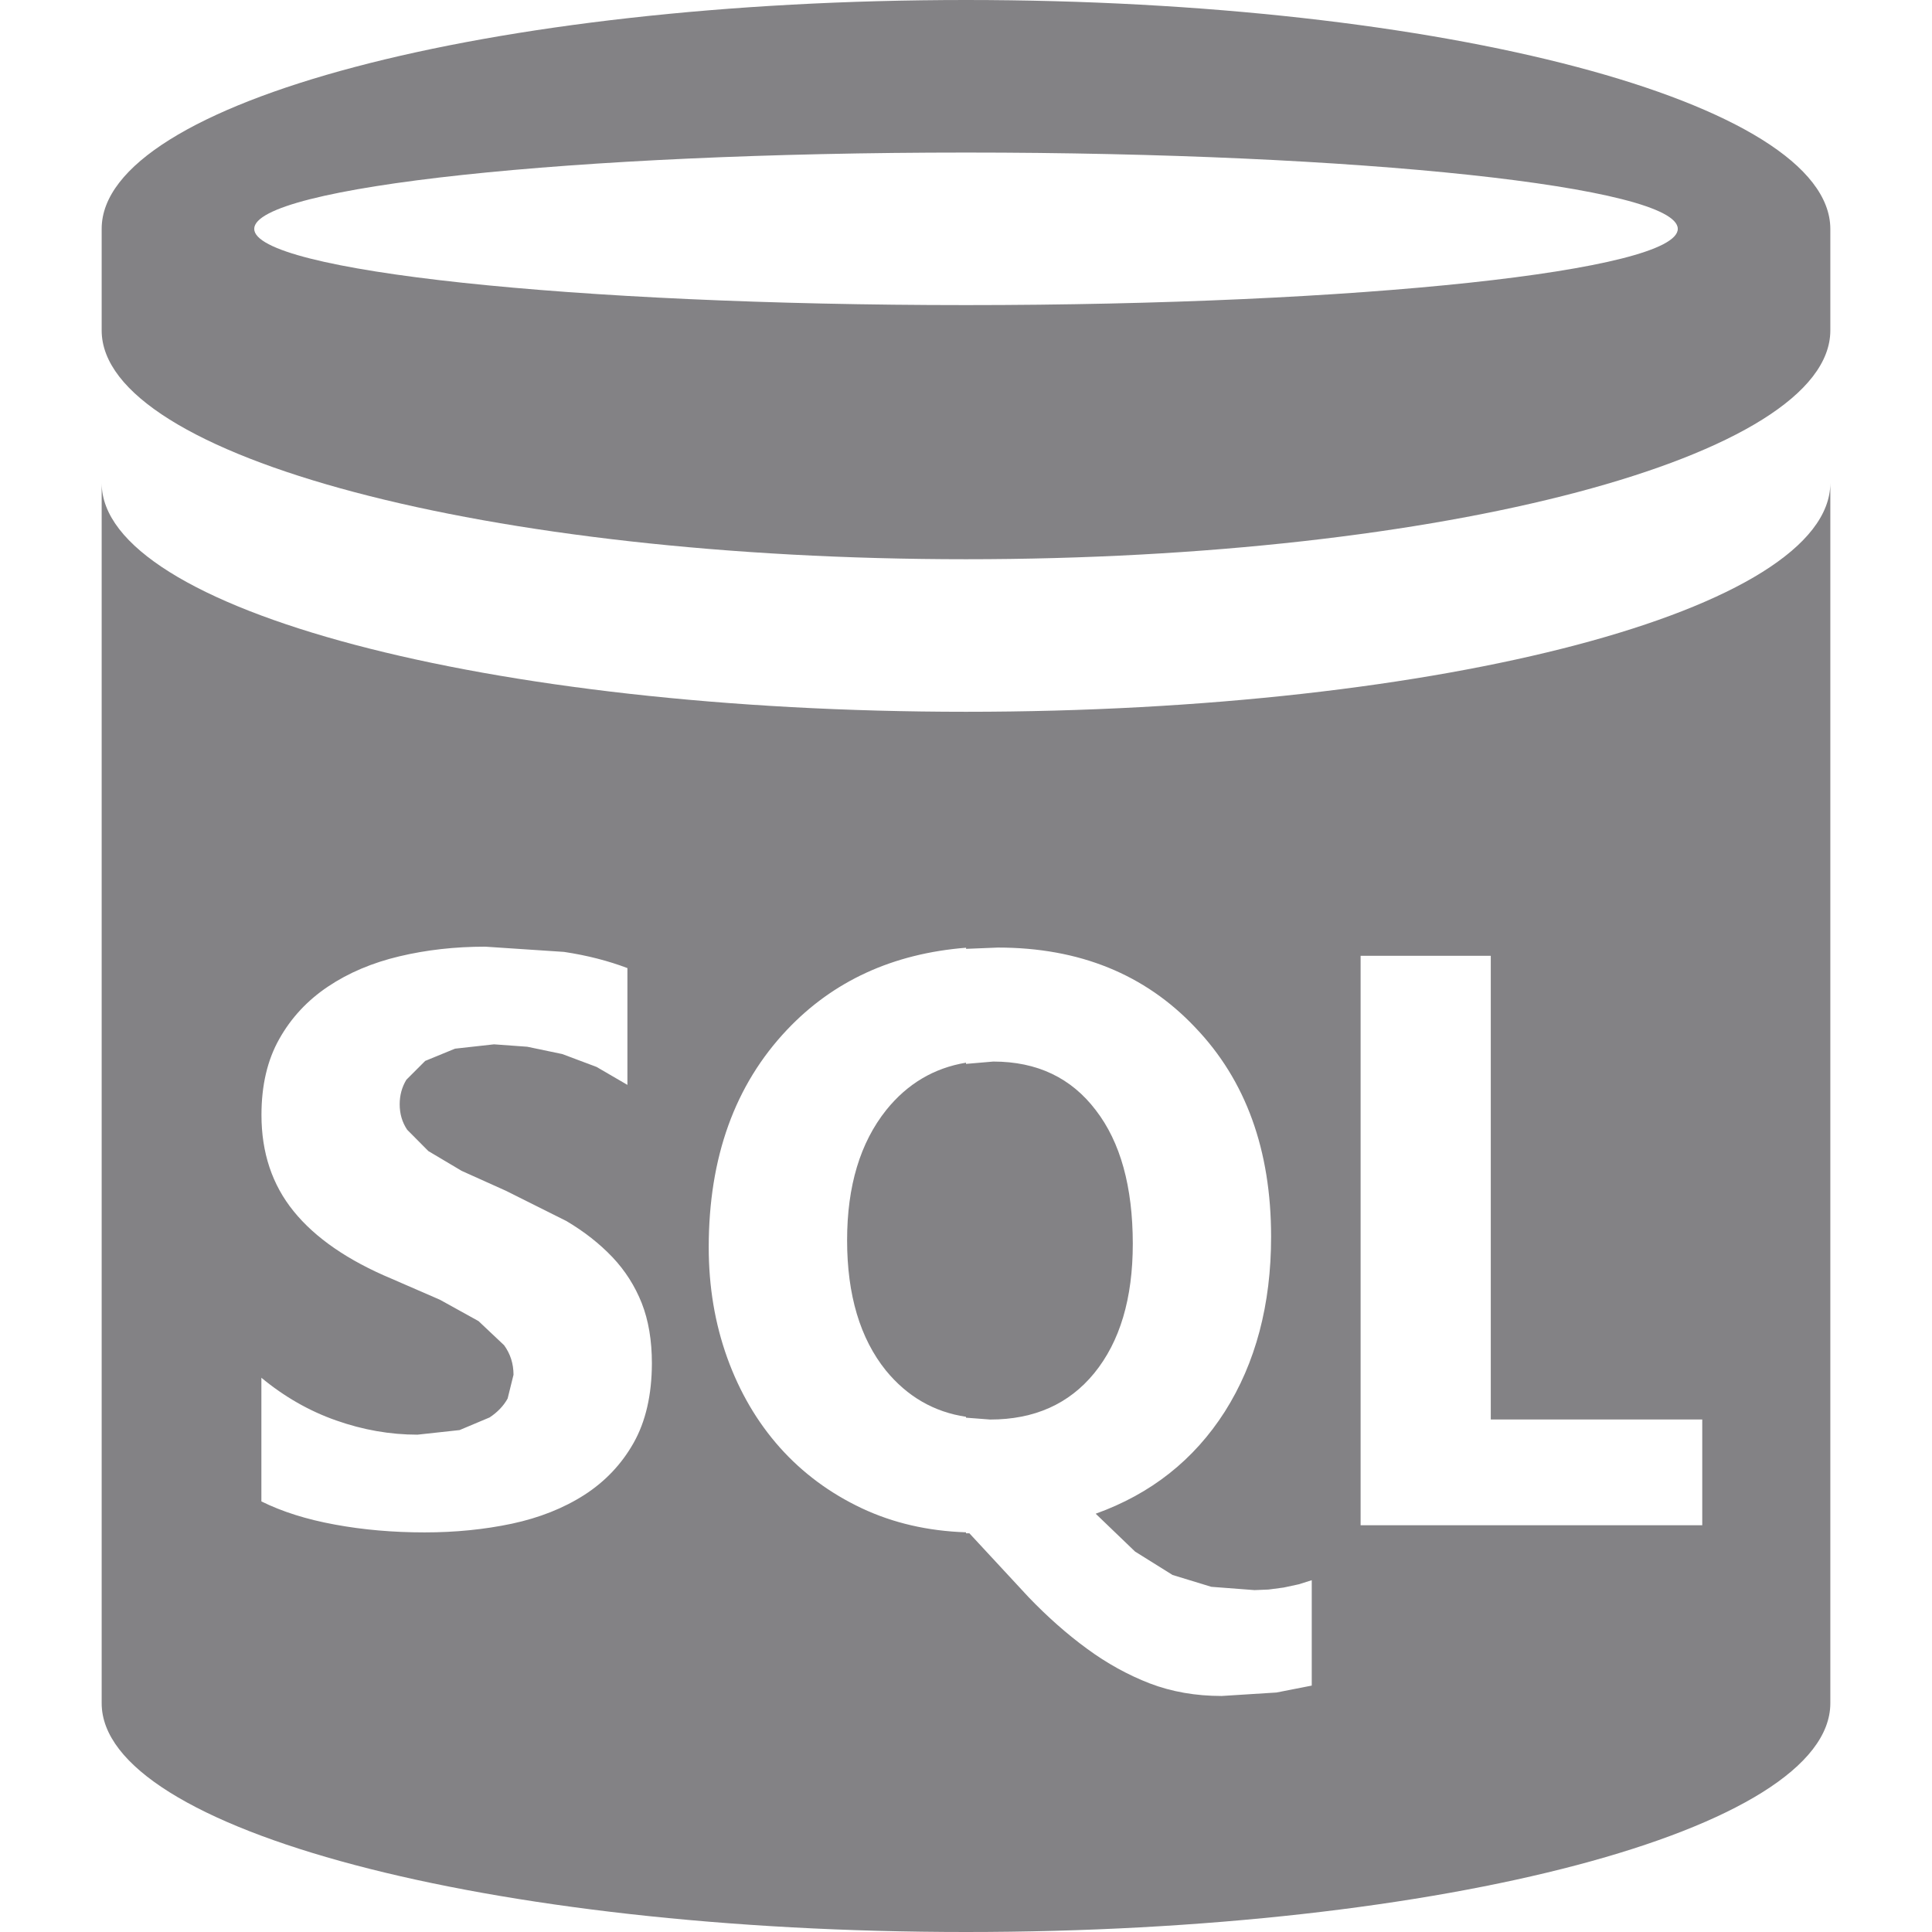 <?xml version="1.0" encoding="utf-8"?>
<!-- Generator: Adobe Illustrator 16.0.0, SVG Export Plug-In . SVG Version: 6.00 Build 0)  -->
<!DOCTYPE svg PUBLIC "-//W3C//DTD SVG 1.1//EN" "http://www.w3.org/Graphics/SVG/1.1/DTD/svg11.dtd">
<svg version="1.1" id="Layer_1" xmlns="http://www.w3.org/2000/svg" xmlns:xlink="http://www.w3.org/1999/xlink" x="0px" y="0px"
	 width="24px" height="24px" viewBox="0 0 24 24" enable-background="new 0 0 24 24" xml:space="preserve">
<g>
	<path fill="#838285" d="M13.613,13.792c-0.306-0.403-0.73-0.605-1.274-0.605L12,13.216v-0.015c-0.399,0.066-0.729,0.263-0.99,0.587
		c-0.325,0.407-0.487,0.946-0.487,1.619c0,0.679,0.161,1.219,0.482,1.618C11.27,17.348,11.601,17.54,12,17.6v0.011l0.3,0.023
		c0.548,0,0.979-0.192,1.293-0.576c0.319-0.391,0.479-0.927,0.479-1.609C14.071,14.741,13.919,14.189,13.613,13.792z"/>
	<path fill="#838285" d="M12,8.842C6.07,8.842,1.263,7.57,1.263,6v15.158C1.263,22.728,6.07,24,12,24s10.737-1.272,10.737-2.842V6.002
		C22.731,7.571,17.927,8.842,12,8.842z M7.871,17.924c-0.15,0.266-0.355,0.481-0.613,0.647C7,18.736,6.7,18.855,6.358,18.928
		C6.016,19,5.655,19.036,5.275,19.036c-0.391,0-0.762-0.032-1.114-0.097c-0.352-0.064-0.656-0.16-0.914-0.288v-1.536
		c0.284,0.235,0.594,0.413,0.928,0.53c0.334,0.118,0.671,0.177,1.011,0.177l0.523-0.057l0.373-0.157
		c0.1-0.066,0.175-0.146,0.224-0.235l0.073-0.295c0-0.137-0.039-0.26-0.117-0.367l-0.318-0.3l-0.479-0.265l-0.598-0.26
		c-0.545-0.228-0.951-0.508-1.219-0.839c-0.268-0.33-0.4-0.729-0.4-1.197c0-0.366,0.073-0.681,0.221-0.943
		c0.148-0.264,0.35-0.48,0.605-0.651c0.255-0.171,0.55-0.296,0.887-0.376c0.336-0.08,0.691-0.12,1.067-0.12l0.979,0.065
		c0.285,0.043,0.547,0.11,0.787,0.201v1.451l-0.383-0.223l-0.426-0.16L6.55,13.003l-0.413-0.03l-0.485,0.054l-0.37,0.152
		l-0.234,0.234c-0.055,0.091-0.083,0.192-0.083,0.305c0,0.118,0.031,0.224,0.093,0.316l0.263,0.265l0.414,0.246l0.549,0.247
		l0.752,0.376c0.223,0.132,0.413,0.282,0.572,0.449c0.158,0.167,0.279,0.357,0.364,0.571c0.084,0.214,0.126,0.464,0.126,0.748
		C8.097,17.328,8.021,17.658,7.871,17.924z M16.295,20.939l-0.438,0.086l-0.681,0.043c-0.323,0-0.621-0.052-0.893-0.156
		c-0.271-0.105-0.531-0.248-0.78-0.431c-0.249-0.182-0.491-0.396-0.727-0.642l-0.734-0.792L12,19.047v-0.012
		c-0.475-0.016-0.906-0.116-1.295-0.299c-0.396-0.187-0.735-0.438-1.018-0.755c-0.281-0.316-0.499-0.687-0.653-1.114
		c-0.153-0.426-0.23-0.883-0.23-1.372c0-1.117,0.324-2.018,0.974-2.704c0.573-0.605,1.313-0.945,2.223-1.018v0.014l0.395-0.016
		c1.009,0,1.827,0.331,2.452,0.993c0.628,0.656,0.942,1.522,0.942,2.6c0,0.842-0.192,1.567-0.575,2.172
		c-0.384,0.601-0.918,1.022-1.604,1.268l0.489,0.47l0.466,0.291l0.481,0.147l0.537,0.041l0.174-0.007l0.189-0.025l0.186-0.04
		l0.162-0.051V20.939z M21.146,18.947h-4.244v-7.074h1.617v5.76h2.627V18.947z"/>
	<path fill="#838285" d="M12,0C6.07,0,1.263,1.272,1.263,2.842v1.263C1.263,5.675,6.07,6.947,12,6.947s10.737-1.272,10.737-2.842V2.842
		C22.731,1.271,17.927,0,12,0z M12,3.79c-4.884,0-8.842-0.424-8.842-0.947c0-0.523,3.958-0.948,8.842-0.948s8.842,0.424,8.842,0.948
		C20.842,3.365,16.884,3.79,12,3.79z"/>
</g>
</svg>
